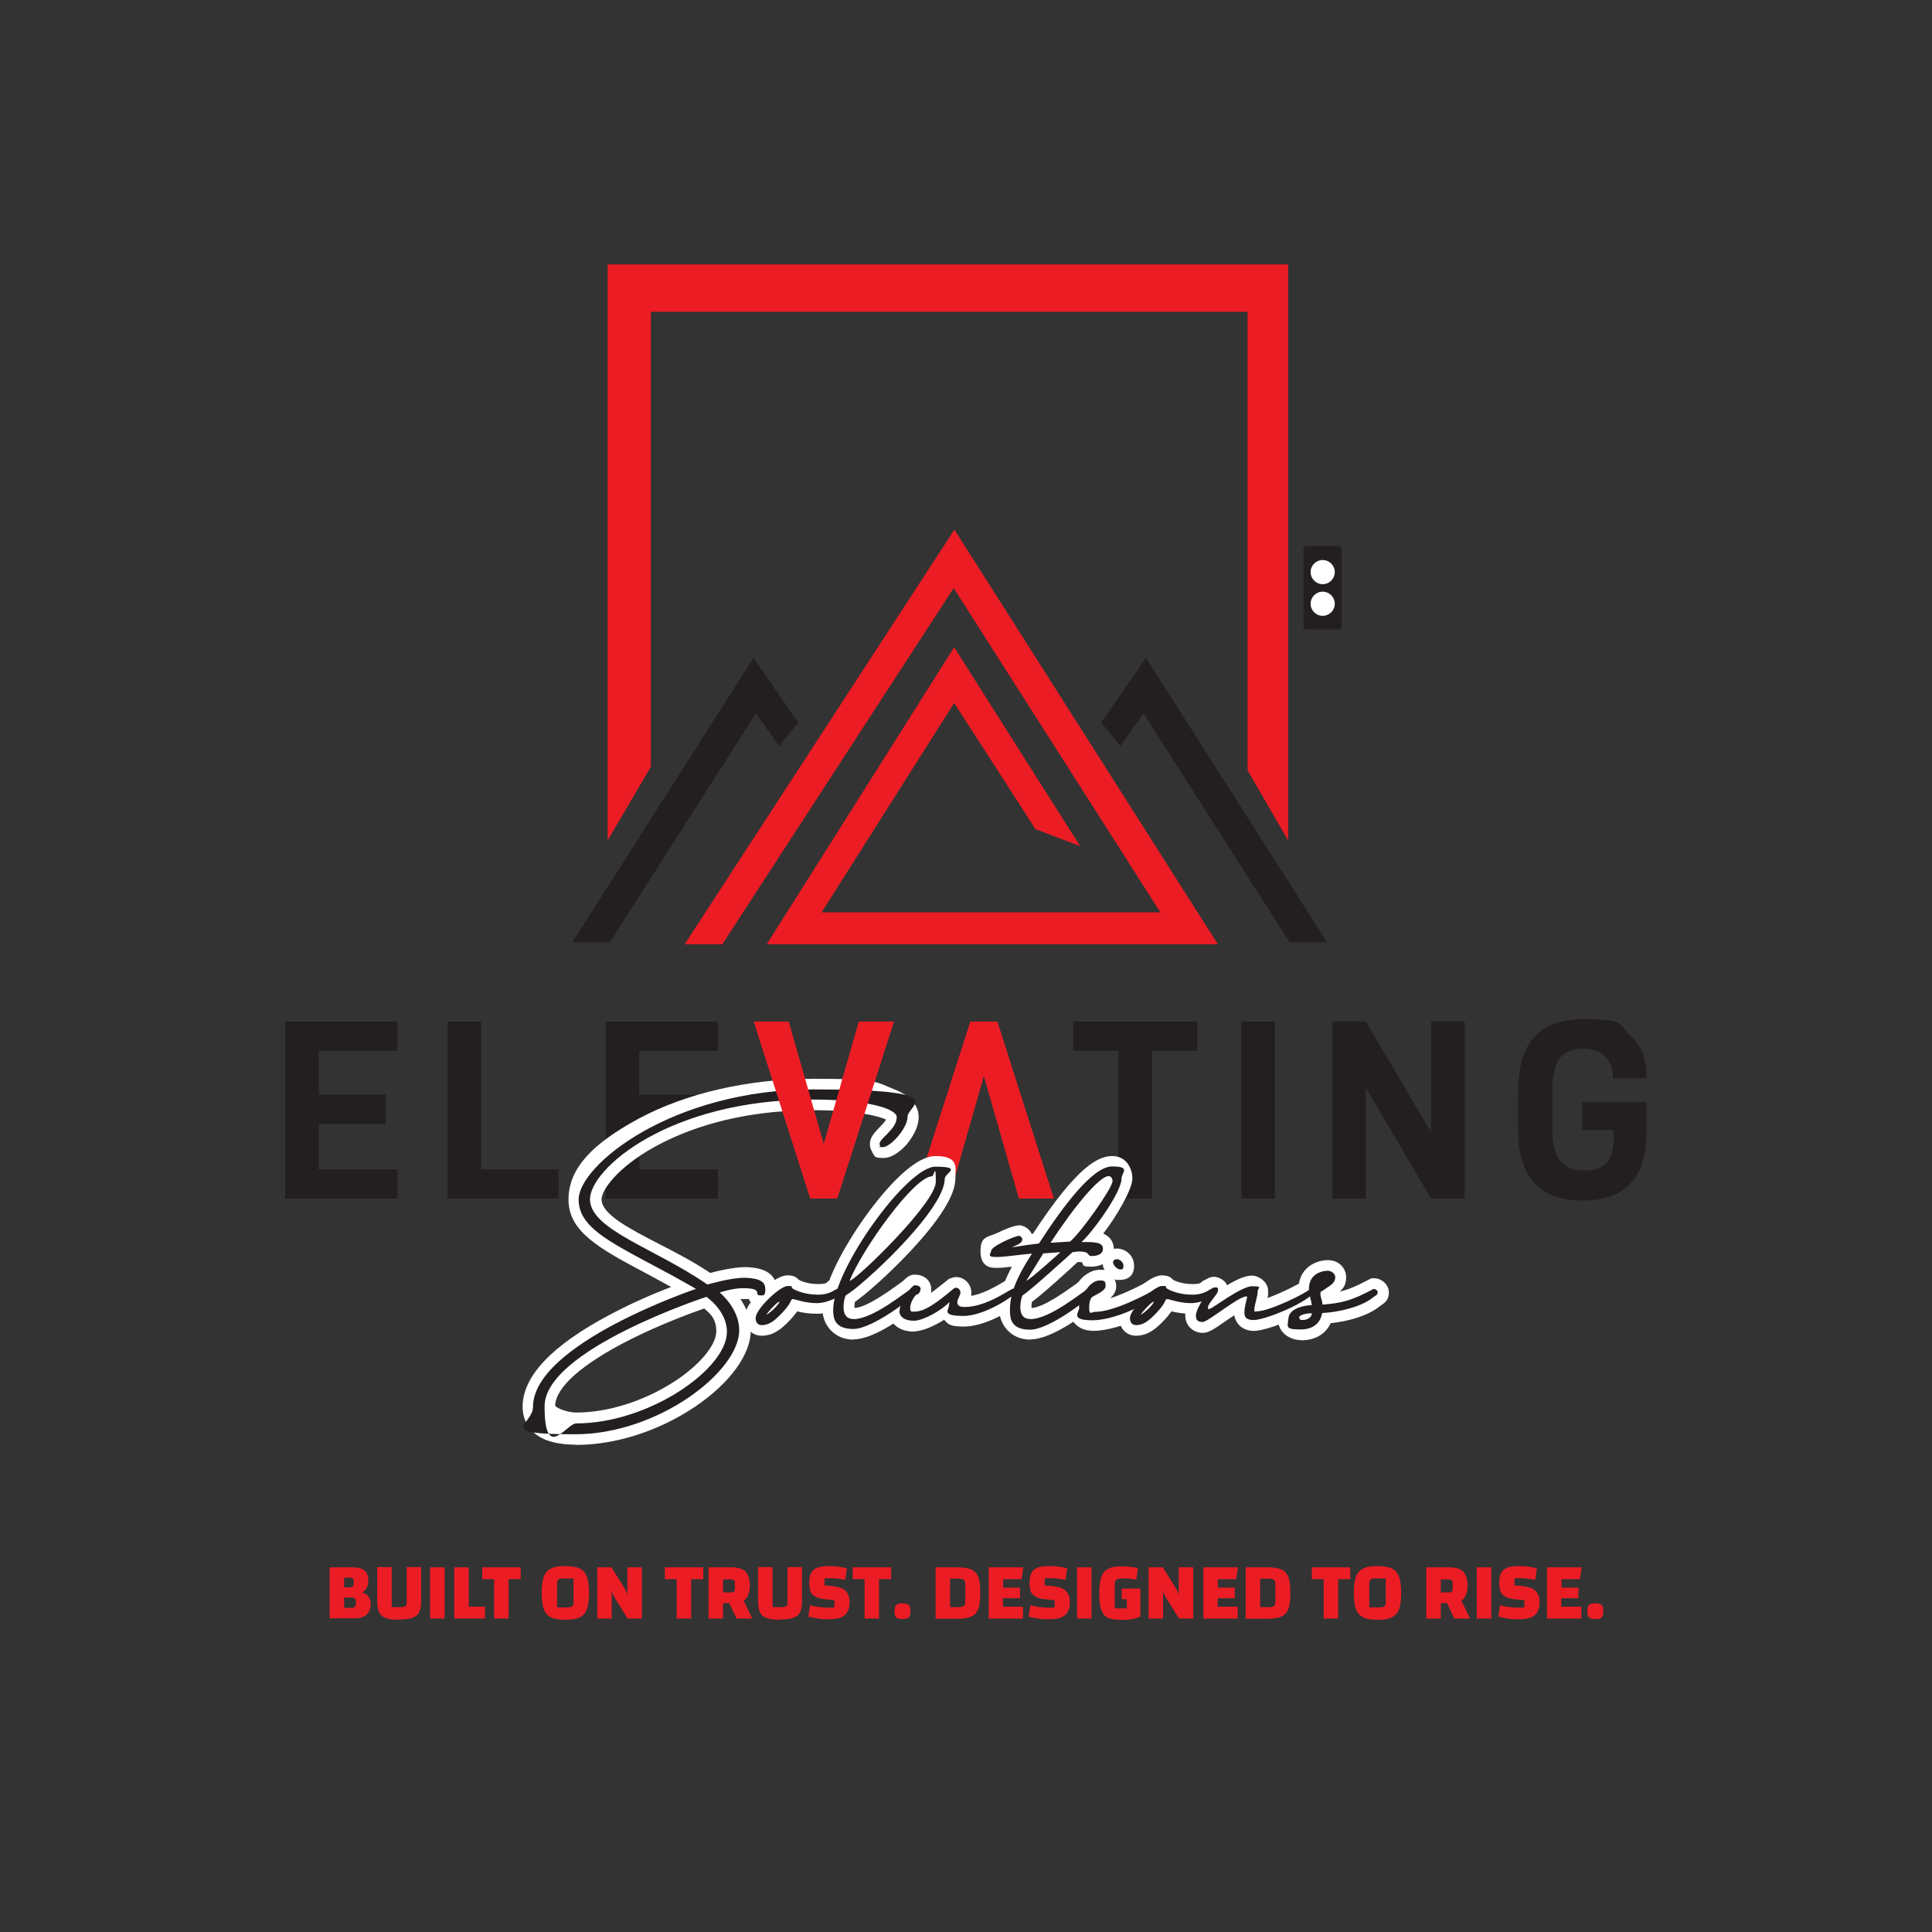 <?xml version="1.0" encoding="UTF-8"?>
<svg xmlns="http://www.w3.org/2000/svg" version="1.1" viewBox="0 0 800 800">
  <rect x="0" y="0" width="800" height="800" fill="#333333" stroke="none"/>
  <!-- Generator: Adobe Illustrator 28.6.0, SVG Export Plug-In . SVG Version: 1.2.0 Build 709)  -->
  <g>
    <g id="Layer_1">
      <path d="M421.9,496.3l-14.5-50.7-14.5,50.7h-14.6l23.5-73.3h11.2l23.4,73.3h-14.6Z" fill="#ec1c24"/>
      <path d="M477.1,435.1v61.2h-14v-61.2h-18.7v-12.1h51.4v12.1h-18.7Z" fill="#231f20"/>
      <path d="M132,453.3h27.8v12.1h-27.8v18.8h32.6v12.1h-46.5v-73.3h46.5v12.1h-32.6v18.2Z" fill="#231f20"/>
      <path d="M199.2,423v61.2h32.1v12.1h-46v-73.3h13.9Z" fill="#231f20"/>
      <path d="M264.7,453.3h27.8v12.1h-27.8v18.8h32.6v12.1h-46.5v-73.3h46.5v12.1h-32.6v18.2Z" fill="#231f20"/>
      <path d="M238.3,598.2c-19.8,0-21.9-11-21.9-15.7,0-12.6,12.1-25.4,36.1-38.1,9.4-5,18.8-9,25.4-11.5-3.7-2-7.1-3.9-10.3-5.6-19.4-10.3-32.2-17.2-32.2-30.6s10.8-23.6,28.9-33.4c19.8-10.7,45.7-16.6,72.7-16.6s25.7,1.4,32.9,4.2c9.2,3.5,10.5,8.8,10.5,11.6,0,4.9-3.2,9.2-5,11.4-1.5,1.7-5.4,5.6-9.6,5.6s-3.5-.8-4.6-2.3h0c0,0,0-.2,0-.2-.7-1-1-2.1-1-3.3,0-2.8,2-4.8,3.9-6.8.9-.9,2.2-2.2,2.8-3.3-3.1-1.5-12.6-3.9-30-3.9-32.1,0-53.7,8.4-66.2,15.4-14.9,8.3-21.6,17.6-21.6,21.5,0,6.2,11.3,12,23.2,18.2,6.9,3.5,14.6,7.5,21.8,12.3,3.3-.9,9.7-2.4,14.4-2.4h.9c3,.2,12.2.6,12.2,9.2s-2.8,6.9-6.4,6.9-4.3-1.1-5.1-2.9c-.5,0-1.2,0-2.2,0s-.9,0-1.3,0c2.2,3.3,4.3,7.7,4.3,12.9,0,10-8.6,21.9-23.1,31.7-14.9,10-32.8,15.8-49.2,15.8ZM229.9,582.1c.8,1.2,5.4,2.8,8.7,2.8,13,0,27.7-4.6,40.1-12.5,10.7-6.8,17.9-15.3,17.9-21.1s-3.1-7.7-5-9.5c-5.1,1.8-18,6.5-30.7,12.9-19.8,10-30.8,19.7-31,27.3Z" fill="#fff"/>
      <path d="M315.5,553.1c-4.1,0-7-3-7-7.3s2.3-6.9,6.8-11.3c3-2.9,7.3-6.4,10.8-6.4s4.2,1.5,4.6,1.8c.6.4,3.7,1.8,8,1.8s3.3-.8,4.6-1.4c1.3-.6,2.3-1,3.5-1,2.9,0,6.3,1.7,6.3,6.3s-1.7,4.2-5.9,6.2c-2.2,1-5.5,2.2-8.9,2.2s-6.3-.5-8.2-1c-2.2,3.1-6.2,7.2-9,8.6-1.7,1-3.8,1.5-5.7,1.5Z" fill="#fff"/>
      <path d="M353.4,554.7c-8,0-12.8-6.2-12.8-12.3,0-10.3,9.1-26.6,17.6-38.5,5.4-7.6,19.1-25.2,29.1-25.2s8.3,4.9,8.3,9.3c0,6.9-6.5,17.2-19.2,30.7-8.5,9-17.8,17.2-22.4,20.4-.1.5-.2,1.2-.2,2,0,.1,0,.3.2.5,4.9-.3,14.3-7.1,17.9-9.7,1.6-1.2,2.4-1.7,3.1-2.1l1-.6h1.1c2.1,0,5.7,1.4,5.7,6.7s0,3.8-11.5,11.3c-7.5,4.9-13.5,7.4-17.8,7.4Z" fill="#fff"/>
      <path d="M378.7,551.4c-7.8,0-10.6-4.6-10.6-8.5s1.9-7.1,3.5-9.4c3.8-5.7,6.1-5.7,7.1-5.7,4.7,0,6.9,3.1,6.9,5.9s-.1,1.1-.3,1.8c2.3-1.6,4.7-3.6,6.6-5.1l1.1-.9,2.3-.7h.6c3.4,0,6.3,2.9,6.3,6.4s0,1-.2,1.4c5.1-.8,10.5-4,13.2-5.6,2.1-1.2,3-1.8,4.4-1.8,3.2,0,5.7,2.6,5.7,5.9s0,3.7-9.7,9c-4.3,2.4-10.7,5.2-16.6,5.2s-6.4-1.1-8.1-2.8c-3.9,2.5-8.6,4.6-12.1,4.8h-.1s-.1,0-.1,0Z" fill="#fff"/>
      <path d="M426.6,554.7c-8,0-12.8-6.2-12.8-12.3s1.5-11,5.2-17.9c-2.4.3-4.5.5-6.6.5s-6.4-.3-6.4-6.9,3.1-5.6,7.7-7.9c1.4-.7,6-2.8,8.3-2.8h.7l.7.2c1.8.6,3.1,1.8,3.8,3.3.2,0,.3,0,.5,0,18.6-28.5,27.3-32.2,32.9-32.2s8.3,4.9,8.3,9.3-6.6,15.8-12.1,22.8c2.7,1.1,4.4,3.4,4.4,6.3,0,4.4-4.7,7.4-9.2,7.4s-3-.6-4.1-1.9c-.2,0-.6,0-1,0h-.7c-4.5,4.2-14.4,13.2-18.9,16.5-.1.5-.2,1.2-.2,2,0,.1,0,.3.2.5,4.9-.3,14.3-7.1,17.9-9.7,1.6-1.2,2.4-1.7,3.1-2.1l1-.6h1.1c2.1,0,5.7,1.4,5.7,6.7s0,3.8-11.5,11.3c-7.5,4.9-13.5,7.4-17.8,7.4ZM456.4,488.6" fill="#fff"/>
      <path d="M452.1,551c-6.1,0-9.7-4.9-9.7-9.6s1.5-7.6,4.3-10.7c1.5-2.1,4.8-4.9,8.6-4.9s1.5.1,2.2.3c-.6-1.1-1-2.2-1-3.4,0-3.3,2.6-5.7,6-5.7s7.1,2.7,7.1,7.2-3.1,5.8-6,5.8-1.4-.2-2.1-.4c.4.9.7,1.9.7,3,0,2.1-1.1,3.7-2.5,5,5.9-1.9,13.1-5.5,16.6-7.6l1.1-.6h1.2c2.9,0,5.2,2.4,5.2,5.4s-1,4.9-2.8,6c-5.8,4-18.6,10.3-28.7,10.3Z" fill="#fff"/>
      <path d="M470.5,553.1c-4.1,0-7-3-7-7.3s2.3-6.9,6.8-11.3c3-2.9,7.3-6.4,10.8-6.4s4.2,1.5,4.6,1.8c.6.4,3.7,1.8,8,1.8s3.3-.8,4.6-1.4c1.3-.6,2.3-1,3.5-1,2.9,0,6.3,1.7,6.3,6.3s-1.7,4.2-5.9,6.2c-2.2,1-5.5,2.2-8.9,2.2s-6.3-.5-8.2-1c-2.2,3.1-6.2,7.2-9,8.6-1.7,1-3.8,1.5-5.7,1.5Z" fill="#fff"/>
      <path d="M498,551.9c-4.1,0-7.2-3.1-7.2-7.2s2.3-7,3.7-9.2c3.8-6,6.3-6.8,8.2-6.8s4.6,1.4,5.4,3.5c4-2.4,7.5-4,10.3-4s6.7,2.6,6.7,6.3-.1,2-.3,3c5.3-1.9,13-5.7,14.8-7.1l2.7-2.7,3.1,2.5c1.4,1.1,3,2.9,3,5.3v1.8l-1.2,1.3c-5.9,6.2-22.9,12.5-27.9,12.5s-7.7-3.2-8.2-6.5c-1.1.8-2.3,1.5-3.1,2.1-5.6,3.9-7.6,5.2-9.9,5.2Z" fill="#fff"/>
      <path d="M538.6,554.9c-4.6,0-9.4-3.2-9.4-8.6s3.9-8.2,8.8-9.5c-.2-1.1-.3-2.1-.3-3.1,0-8.7,7.2-11.9,12.1-11.9s7.6,3.6,7.6,7-1.2,4.6-2.6,6c3.5-.8,6.8-2.2,12.1-5l1-.5h1.1c2.9,0,6.1,2.4,6.1,5.9s-2.3,4.6-3.1,5.2c0,0-.2.1-.3.2-5.1,4.3-13.7,6.6-20.7,7.3-2.1,4.5-6.4,7.1-12.3,7.1Z" fill="#fff"/>
      <path d="M307.6,533.4c-4.3,0-9.6,1.8-9.6,1.8,0,0,8.1,6.5,8.1,15.6,0,17.3-33.9,43.1-67.9,43.1s-17.5-3.8-17.5-11.3c0-26.2,67.5-48.9,67.5-48.9-29.2-16.9-48.6-22.9-48.6-37s38.5-45.6,97.2-45.6,39,6.5,39,11.3-7.1,12.6-10.2,12.6-.8-.2-1.1-.5c-.2-.3-.3-.5-.3-.8,0-2.4,7.1-6.1,7.1-11v-.3c-.3-3.3-12.1-7.1-34.8-7.1-59.4,0-92.2,28.7-92.2,41.3s27.2,20.4,48.6,35.3c0,0,9.5-2.8,15.2-2.8h.7c6.5.3,8.1,2,8.1,4.8s-.8,2.5-2,2.5c-3.2,0,1.8-3-7.3-3ZM301,551.4c0-8.6-8.4-14.4-8.5-14.4,0,0-67,21.9-67,45.3s9.1,7.1,13.1,7.1c30.1,0,62.4-22.5,62.4-37.9Z" fill="#231f20"/>
      <path d="M312.9,545.8c0-3.9,10.2-13.3,13.2-13.3s1.3.4,1.8.8c.8.8,5.2,2.8,10.7,2.8s7.2-2.4,8.1-2.4c1.8,0,1.9,1.1,1.9,1.9s-5.6,4-10.4,4-9.4-1.7-9.7-1.7c-.7,0-.9.4-1.3,1.4-1.2,2.4-5.9,7.3-8.1,8.4-1.2.7-2.5,1-3.6,1-2.2,0-2.6-1.7-2.6-2.9ZM322.7,539h0c-.3,0-1.1.6-2.2,1.7-1.8,1.8-3.1,3.4-3.1,3.7,2.7-1.6,5.4-4.8,5.4-5.4Z" fill="#231f20"/>
      <path d="M378.3,535.9c0,1.3-17.1,14.4-24.9,14.4s-8.4-4.4-8.4-7.9c0-16.8,30.6-59.3,42.3-59.3s3.9,2.6,3.9,5c0,13.1-34.4,44.6-41,48.3,0,0-.9,1.8-.9,4.9s1.3,4.9,4.3,4.9c7.8,0,21.2-11.1,23.4-12.3,1,0,1.3,1,1.3,2.3ZM351.8,530.4c3.2-.8,35.7-32.4,35.7-41s-.7-2.3-1.6-2.3c-7.4,0-29.3,30.8-34.1,43.3Z" fill="#231f20"/>
      <path d="M372.5,542.9c0-4.4,5.2-10.7,6.2-10.7,1.5,0,2.5.5,2.5,1.5s-.8,2.3-1.5,2.3-2.8,3.3-2.8,5.4.5,1.7,2,1.7c4.5,0,10.6-5,16.1-9.6l.8-.3c.9,0,1.9.8,1.9,2s-1.3,2.7-1.3,4,.8,2,3,2c9.3,0,19.1-7.6,20.1-7.6s1.3,1,1.3,1.5c0,.8-12.6,9.8-21.9,9.8s-6-2.5-6-4.2l.3-1.6c-3.3,3.5-10.6,7.6-14.6,7.8-4.3,0-6.2-1.8-6.2-4.1Z" fill="#231f20"/>
      <path d="M418.2,542.4c0-6,2-12.3,9.1-23.3-6.3.5-10.8,1.4-14.9,1.4s-2-1.5-2-2.5c0-2,10.1-6.3,11.6-6.3.8.3,1.3.8,1.3,1.5,0,1.8-2.8,2.5-4.3,3.3,4.8-.8,7.2-1.1,11.2-1.6,10.1-15.6,22.3-31.9,30.3-31.9s3.9,2.6,3.9,5c0,6-12.9,23.3-16.6,26.3h1.6c4.5,0,7.3.3,7.3,2.8s-2.8,3-4.8,3,0-1.9-5.4-1.9l-2.4.3s-17.5,16-20.7,17.9c0,0-.9,1.8-.9,4.9s1.3,4.9,4.3,4.9c7.8,0,21.2-11.1,23.4-12.3,1,0,1.3,1,1.3,2.3s-17.1,14.4-24.9,14.4-8.4-4.4-8.4-7.9ZM439.1,518.5l-7.1.5-7,11.3c1.4-.3,14.1-11.8,14.1-11.8ZM460.7,489.3c0-1.3-.7-2.3-1.6-2.3-3.9,0-14.5,12.9-24.1,27.6l8.1-.5c4.5-3.7,17.5-22.2,17.5-24.8Z" fill="#231f20"/>
      <path d="M446.8,541.4c0-3.1,1.2-5.7,3.4-7.9.8-1.3,2.9-3.3,5.2-3.3s2.4.6,2.4,2.4-3.8,3.4-5.5,4.4c0,0-1.3.9-1.3,4.4s.8,1.8,2.6,1.8c7.2,0,20.5-6.7,25-9.5.5,0,.8.5.8,1,0,1-.3,2-.8,2.3-5,3.5-17.1,9.7-26.4,9.7s-5.3-3.4-5.3-5.2ZM460.9,522.7c0-.9.8-1.3,1.6-1.3s2.7.9,2.7,2.8-1.1,1.4-1.6,1.4c-.9,0-2.7-1.6-2.7-2.9Z" fill="#231f20"/>
      <path d="M467.9,545.8c0-3.9,10.2-13.3,13.2-13.3s1.3.4,1.8.8c.8.8,5.2,2.8,10.7,2.8s7.2-2.4,8.1-2.4c1.8,0,1.9,1.1,1.9,1.9s-5.6,4-10.4,4-9.4-1.7-9.7-1.7c-.7,0-.9.4-1.3,1.4-1.2,2.4-5.9,7.3-8.1,8.4-1.2.7-2.5,1-3.6,1-2.2,0-2.6-1.7-2.6-2.9ZM477.7,539h0c-.3,0-1.1.6-2.2,1.7-1.8,1.8-3.1,3.4-3.1,3.7,2.7-1.6,5.4-4.8,5.4-5.4Z" fill="#231f20"/>
      <path d="M495.2,544.7c0-2.8,5.5-11.6,7.6-11.6s1.5.3,1.5,1.5-4.1,5.2-4.1,6.7.3.6.8.6c1,0,12.9-9.3,17.5-9.3s2.3.8,2.3,1.9c0,2.3-1.4,6-1.4,7.6s.2.9,1,.9c5.3,0,20.6-7.6,22.3-9.4,0,0,1.3,1.1,1.3,1.8-5,5.2-20.8,11.2-24.8,11.2s-3.9-2-3.9-3.4c0-2.5,1.1-5.3,1.1-6.2l-.2-.2c-3.5,0-15.9,10.6-18.2,10.6s-2.8-1-2.8-2.8Z" fill="#231f20"/>
      <path d="M533.5,546.3c0-5.6,9.7-5.9,9.7-5.9,0-.8-1.2-4.6-1.2-6.7,0-6.7,6.1-7.5,7.7-7.5,2.3,0,3.2,1.8,3.2,2.6,0,1.8-1,2.9-3.4,4.4-1.5,1.1-2.6,1.7-2.6,1.7-.6,1.5.7,3.4.7,5.3,8-.6,12-1.6,21.2-6.5.7,0,1.7.6,1.7,1.5s-.9,1.3-1.8,1.9c-4.6,3.9-13.8,6.2-21.2,6.6-.6,2.9-2.4,6.8-9.1,6.8s-5-1.4-5-4.2ZM543.2,543.8c-2.7,0-5.2.8-5.2,1.6s.3,1.2,1.3,1.2c2.3,0,3.9-1.3,3.9-2.8Z" fill="#231f20"/>
      <path d="M326.6,423l14.5,50.7,14.5-50.7h14.6l-23.5,73.3h-11.2l-23.4-73.3h14.6Z" fill="#ec1c24"/>
      <path d="M527.9,423v73.3h-13.9v-73.3h13.9Z" fill="#231f20"/>
      <path d="M606.5,496.3h-13.9l-27-45.8v45.8h-13.9v-73.3h13.9l27,45.9v-45.9h13.9v73.3Z" fill="#231f20"/>
      <path d="M628.7,451.2c0-19.5,9-29.2,26.9-29.2s14.4,2.1,19.1,6.3c4.7,4.2,7.1,10,7.1,17.5v.7h-13.9v-.7c0-3.3-1.1-6.1-3.2-8.3-2.2-2.2-5.2-3.3-9.2-3.3s-7.7,1.4-9.7,4.1-3,7.3-3,13.6v15.8c0,6,1.1,10.4,3.2,13,2.2,2.7,5.5,4,10,4s7.3-1.1,9.3-3.3c1.9-2.2,2.9-5.5,2.9-10v-3.5h-13v-11.5h26.6v12.5c0,18.8-8.8,28.2-26.5,28.2s-26.7-9.7-26.7-29.2v-16.8Z" fill="#231f20"/>
      <polygon points="251.6 109.5 251.6 348 269.5 317.5 269.5 129.1 516.6 129.1 516.6 319 533.4 348 533.4 109.5 251.6 109.5" fill="#ec1c24" fill-rule="evenodd"/>
      <path d="M516.6,348" fill="#ec1c24" fill-rule="evenodd"/>
      <rect x="539.7" y="226.1" width="15.9" height="34.6" rx="1.5" ry="1.5" fill="#231f20"/>
      <g>
        <circle cx="547.7" cy="236.9" r="5" fill="#fff"/>
        <circle cx="547.7" cy="250" r="5" fill="#fff"/>
      </g>
      <path d="M236.9,390.3l75.1-117.9,18.5,26.8-7.9,9.7c-3.2-4.5-6.4-9-9.6-13.5-20.2,31.6-40.3,63.2-60.5,94.8h-15.6Z" fill="#231f20" fill-rule="evenodd"/>
      <path d="M549.6,390.3l-75.1-117.9-18.5,26.8,7.9,9.7c3.2-4.5,6.4-9,9.6-13.5,20.2,31.6,40.3,63.2,60.5,94.8h15.6Z" fill="#231f20" fill-rule="evenodd"/>
      <path d="M428.8,343.4c-11.2-17.4-22.4-34.9-33.7-52.3l-54.9,86.7h140.3l-85.6-134.3-95.8,147.5h-15.6l111.7-171.7,109.1,171.7h-186.8c25.9-41,51.7-82,77.6-123,17.4,27.5,34.8,55,52.2,82.4-6.1-2.3-12.2-4.7-18.3-7Z" fill="#ec1c24"/>
      <path d="M136.6,649h9.2c2.4,0,4.1.4,5.1,1.3,1.1.9,1.6,2.3,1.6,4.2s-.2,2-.6,2.8c-.4.9-1,1.5-1.7,2v.2c1,.2,1.8.8,2.4,1.7.6.9.9,1.9.9,3,0,1.9-.6,3.4-1.7,4.4-1.1,1-2.8,1.5-4.9,1.5h-10.4v-21.2ZM142.5,668.3l-2.5-2.5h5.6c.7,0,1.2-.2,1.4-.5s.4-.9.4-1.7-.1-1.3-.4-1.6-.7-.5-1.4-.5h-3.7v-4.2h2.8c.7,0,1.1-.1,1.4-.4.2-.3.4-.8.4-1.6s-.1-1.3-.3-1.6c-.2-.3-.7-.4-1.4-.4h-4.8l2.5-2.5v17.4Z" fill="#ec1c24"/>
      <path d="M165.3,670.7c-1.8,0-3.3-.1-4.5-.4s-2.1-.7-2.8-1.3c-.7-.6-1.1-1.4-1.4-2.5-.3-1-.4-2.4-.4-4v-13.6h6v16.6h3.2c.8,0,1.4,0,1.9-.2.4-.1.7-.3.9-.5.2-.3.2-.6.2-1.1v-14.8h6v13.6c0,1.6-.1,2.9-.4,3.9-.3,1.1-.7,1.9-1.4,2.5s-1.6,1-2.8,1.3c-1.2.2-2.7.4-4.5.4Z" fill="#ec1c24"/>
      <path d="M178.1,649h6v21.2h-6v-21.2Z" fill="#ec1c24"/>
      <path d="M188.1,670.2v-21.2h6v16.3h6.7v4.9h-12.7Z" fill="#ec1c24"/>
      <path d="M210.6,653.9v16.3h-6v-16.3h-4.9v-4.9h15.9v4.9h-4.9Z" fill="#ec1c24"/>
      <path d="M224.3,659.6c0-2.1.2-3.9.5-5.4.3-1.4.8-2.6,1.6-3.4.7-.8,1.8-1.4,3-1.8,1.3-.4,2.8-.5,4.7-.5s3.4.2,4.7.5c1.3.4,2.3,1,3,1.8.7.8,1.3,2,1.6,3.4.3,1.4.5,3.2.5,5.4s-.2,3.9-.5,5.4c-.3,1.4-.8,2.6-1.6,3.4-.7.8-1.7,1.4-3,1.8-1.3.4-2.9.5-4.7.5s-3.4-.2-4.7-.5c-1.3-.4-2.3-1-3-1.8-.7-.8-1.3-2-1.6-3.4-.3-1.4-.5-3.2-.5-5.4ZM230.7,665.6h4c1,0,1.8-.1,2.2-.4.4-.3.6-.8.6-1.5v-10.1h-4.1c-1,0-1.7.1-2.1.4-.4.3-.6.8-.6,1.5v10.1Z" fill="#ec1c24"/>
      <path d="M247.3,670.2v-21.2h5.9l5.5,8.8c.3.5.5,1,.7,1.3.1.3.2.7.2,1h.2v-11.1h6v21.2h-5.9l-5.5-8.8c-.3-.5-.5-1-.7-1.3-.1-.3-.2-.7-.2-1h-.2v11.1h-6Z" fill="#ec1c24"/>
      <path d="M286.2,653.9v16.3h-6v-16.3h-4.9v-4.9h15.9v4.9h-4.9Z" fill="#ec1c24"/>
      <path d="M299.4,663.7v6.5h-6v-21.2h9.5c1.8,0,3.3.3,4.4.8,1.1.5,1.9,1.3,2.4,2.5.5,1.1.8,2.6.8,4.4s-.6,4.2-1.7,5.4c-1.1,1.1-2.9,1.7-5.4,1.7h-4ZM299.4,659.4h3.3c.6,0,1-.1,1.2-.3s.4-.6.4-1.1v-2.6c0-.5-.1-.9-.4-1.1s-.6-.3-1.2-.3h-3.3v5.4ZM306.5,659.8l5,10.4h-6.5l-3.6-7.7,5.1-2.8Z" fill="#ec1c24"/>
      <path d="M323,670.7c-1.8,0-3.3-.1-4.5-.4s-2.1-.7-2.8-1.3c-.7-.6-1.1-1.4-1.4-2.5-.3-1-.4-2.4-.4-4v-13.6h6v16.6h3.2c.8,0,1.4,0,1.9-.2.4-.1.7-.3.9-.5.2-.3.2-.6.2-1.1v-14.8h6v13.6c0,1.6-.1,2.9-.4,3.9-.3,1.1-.7,1.9-1.4,2.5s-1.6,1-2.8,1.3c-1.2.2-2.7.4-4.5.4Z" fill="#ec1c24"/>
      <path d="M335.6,664.7c1.1.3,2.2.6,3.4.7s2.3.3,3.4.3,1.1,0,1.6,0c.5,0,.9,0,1.5-.2v-2.9l-3.1-.3c-1.4-.1-2.5-.3-3.4-.6-.9-.3-1.7-.7-2.3-1.2-.6-.5-1-1.1-1.2-1.9-.2-.8-.4-1.7-.4-2.8,0-1.8.2-3.2.7-4.3.5-1.1,1.3-1.8,2.5-2.3,1.2-.5,2.7-.7,4.7-.7s2.6,0,3.9.2c1.3.2,2.6.4,3.8.7l-.7,4.8c-1.1-.2-2.1-.4-3-.5-.9-.1-1.8-.2-2.7-.2s-1.2,0-1.6,0-.8,0-1.3.1v2.9l2.8.2c1.8.2,3.3.5,4.4,1,1.1.5,1.9,1.2,2.4,2.2.5.9.8,2.1.8,3.6s-.3,3-.9,4c-.6,1-1.5,1.8-2.8,2.3-1.3.5-2.9.7-5,.7s-3,0-4.4-.3c-1.4-.2-2.7-.5-4-.8l.8-4.9Z" fill="#ec1c24"/>
      <path d="M364,653.9v16.3h-6v-16.3h-4.9v-4.9h15.9v4.9h-4.9Z" fill="#ec1c24"/>
      <path d="M370.4,667.2c0-1.2.2-2,.6-2.5.4-.5,1.3-.8,2.7-.8s2.2.3,2.7.8c.4.5.6,1.4.6,2.5s-.2,2-.6,2.5c-.4.5-1.3.7-2.7.7s-2.2-.2-2.7-.7c-.4-.5-.6-1.3-.6-2.5Z" fill="#ec1c24"/>
      <path d="M387.4,649h9c1.9,0,3.5.2,4.7.5,1.2.3,2.2.9,2.9,1.7.7.8,1.2,1.9,1.5,3.2.3,1.4.4,3.1.4,5.2s-.1,3.8-.4,5.2c-.3,1.4-.8,2.5-1.5,3.3-.7.8-1.7,1.3-2.9,1.7-1.2.3-2.8.5-4.7.5h-9v-21.2ZM393.4,653.7v11.8h3.6c1,0,1.7-.2,2.1-.5.4-.3.6-.9.6-1.7v-7.4c0-.8-.2-1.4-.6-1.7-.4-.3-1.1-.5-2.1-.5h-3.6Z" fill="#ec1c24"/>
      <path d="M415.3,661.8v3.5h8.3v4.9h-14.2v-21.2h14.3l-.7,4.9h-7.6v3.5h7v4.4h-7Z" fill="#ec1c24"/>
      <path d="M426.8,664.7c1.1.3,2.2.6,3.4.7s2.3.3,3.4.3,1.1,0,1.6,0c.5,0,.9,0,1.5-.2v-2.9l-3.1-.3c-1.4-.1-2.5-.3-3.4-.6-.9-.3-1.7-.7-2.3-1.2s-1-1.1-1.2-1.9c-.2-.8-.4-1.7-.4-2.8,0-1.8.2-3.2.7-4.3.5-1.1,1.3-1.8,2.5-2.3,1.2-.5,2.7-.7,4.7-.7s2.6,0,3.9.2c1.3.2,2.6.4,3.8.7l-.7,4.8c-1.1-.2-2.1-.4-3-.5s-1.8-.2-2.7-.2-1.2,0-1.6,0-.8,0-1.3.1v2.9l2.8.2c1.8.2,3.3.5,4.4,1,1.1.5,1.9,1.2,2.4,2.2.5.9.8,2.1.8,3.6s-.3,3-.9,4c-.6,1-1.5,1.8-2.8,2.3-1.3.5-2.9.7-5,.7s-3,0-4.4-.3c-1.4-.2-2.7-.5-4-.8l.8-4.9Z" fill="#ec1c24"/>
      <path d="M446,649h6v21.2h-6v-21.2Z" fill="#ec1c24"/>
      <path d="M463.8,670.7c-1.7,0-3.1-.2-4.2-.5s-2-.9-2.6-1.7c-.6-.8-1.1-2-1.4-3.4-.3-1.4-.4-3.2-.4-5.4s.2-4,.5-5.4c.3-1.4.8-2.6,1.5-3.4s1.7-1.4,2.9-1.8c1.2-.4,2.8-.5,4.7-.5s1.5,0,2.3.1,1.6.2,2.4.3c.7.1,1.3.3,1.7.4l-.7,4.7c-.6-.1-1.2-.2-1.9-.3-.7,0-1.3-.2-2-.2-.6,0-1.2,0-1.7,0-1.2,0-2.1.2-2.6.5-.5.3-.7,1-.7,1.9v10h10.1l.5,3.4c-1.1.5-2.4.9-3.7,1.1-1.3.2-2.9.3-4.7.3ZM466.6,669.2v-7h-2.1v-4.4h7.7v11.5h-5.6Z" fill="#ec1c24"/>
      <path d="M475.6,670.2v-21.2h5.9l5.5,8.8c.3.5.5,1,.7,1.3.1.3.2.7.2,1h.2v-11.1h6v21.2h-5.9l-5.5-8.8c-.3-.5-.5-1-.7-1.3-.1-.3-.2-.7-.2-1h-.2v11.1h-6Z" fill="#ec1c24"/>
      <path d="M504.2,661.8v3.5h8.3v4.9h-14.2v-21.2h14.3l-.7,4.9h-7.6v3.5h7v4.4h-7Z" fill="#ec1c24"/>
      <path d="M515.8,649h9c1.9,0,3.5.2,4.7.5,1.2.3,2.2.9,2.9,1.7.7.8,1.2,1.9,1.5,3.2.3,1.4.4,3.1.4,5.2s-.1,3.8-.4,5.2c-.3,1.4-.8,2.5-1.5,3.3-.7.8-1.7,1.3-2.9,1.7-1.2.3-2.8.5-4.7.5h-9v-21.2ZM521.8,653.7v11.8h3.6c1,0,1.7-.2,2.1-.5s.6-.9.6-1.7v-7.4c0-.8-.2-1.4-.6-1.7s-1.1-.5-2.1-.5h-3.6Z" fill="#ec1c24"/>
      <path d="M554.1,653.9v16.3h-6v-16.3h-4.9v-4.9h15.9v4.9h-4.9Z" fill="#ec1c24"/>
      <path d="M560.6,659.6c0-2.1.2-3.9.5-5.4.3-1.4.8-2.6,1.6-3.4.7-.8,1.8-1.4,3-1.8,1.3-.4,2.8-.5,4.7-.5s3.4.2,4.7.5c1.3.4,2.3,1,3,1.8.7.8,1.3,2,1.6,3.4.3,1.4.5,3.2.5,5.4s-.2,3.9-.5,5.4c-.3,1.4-.8,2.6-1.6,3.4-.7.8-1.7,1.4-3,1.8-1.3.4-2.9.5-4.7.5s-3.4-.2-4.7-.5c-1.3-.4-2.3-1-3-1.8-.7-.8-1.3-2-1.6-3.4-.3-1.4-.5-3.2-.5-5.4ZM567,665.6h4c1,0,1.8-.1,2.2-.4.4-.3.6-.8.6-1.5v-10.1h-4.1c-1,0-1.7.1-2.1.4-.4.3-.6.8-.6,1.5v10.1Z" fill="#ec1c24"/>
      <path d="M596.6,663.7v6.5h-6v-21.2h9.5c1.8,0,3.3.3,4.4.8,1.1.5,1.9,1.3,2.4,2.5.5,1.1.8,2.6.8,4.4s-.6,4.2-1.7,5.4c-1.1,1.1-2.9,1.7-5.4,1.7h-4ZM596.6,659.4h3.3c.6,0,1-.1,1.2-.3s.4-.6.4-1.1v-2.6c0-.5-.1-.9-.4-1.1s-.6-.3-1.2-.3h-3.3v5.4ZM603.7,659.8l5,10.4h-6.5l-3.6-7.7,5.1-2.8Z" fill="#ec1c24"/>
      <path d="M611.5,649h6v21.2h-6v-21.2Z" fill="#ec1c24"/>
      <path d="M621.3,664.7c1.1.3,2.2.6,3.4.7s2.3.3,3.4.3,1.1,0,1.6,0c.5,0,.9,0,1.5-.2v-2.9l-3.1-.3c-1.4-.1-2.5-.3-3.4-.6-.9-.3-1.7-.7-2.3-1.2s-1-1.1-1.2-1.9c-.2-.8-.4-1.7-.4-2.8,0-1.8.2-3.2.7-4.3.5-1.1,1.3-1.8,2.5-2.3,1.2-.5,2.7-.7,4.7-.7s2.6,0,3.9.2c1.3.2,2.6.4,3.8.7l-.7,4.8c-1.1-.2-2.1-.4-3-.5s-1.8-.2-2.7-.2-1.2,0-1.6,0-.8,0-1.3.1v2.9l2.8.2c1.8.2,3.3.5,4.4,1,1.1.5,1.9,1.2,2.4,2.2.5.9.8,2.1.8,3.6s-.3,3-.9,4c-.6,1-1.5,1.8-2.8,2.3-1.3.5-2.9.7-5,.7s-3,0-4.4-.3c-1.4-.2-2.7-.5-4-.8l.8-4.9Z" fill="#ec1c24"/>
      <path d="M646.5,661.8v3.5h8.3v4.9h-14.2v-21.2h14.3l-.7,4.9h-7.6v3.5h7v4.4h-7Z" fill="#ec1c24"/>
      <path d="M657.3,667.2c0-1.2.2-2,.6-2.5s1.3-.8,2.7-.8,2.2.3,2.7.8.6,1.4.6,2.5-.2,2-.6,2.5c-.4.5-1.3.7-2.7.7s-2.2-.2-2.7-.7c-.4-.5-.6-1.3-.6-2.5Z" fill="#ec1c24"/>
    </g>
  </g>
</svg>